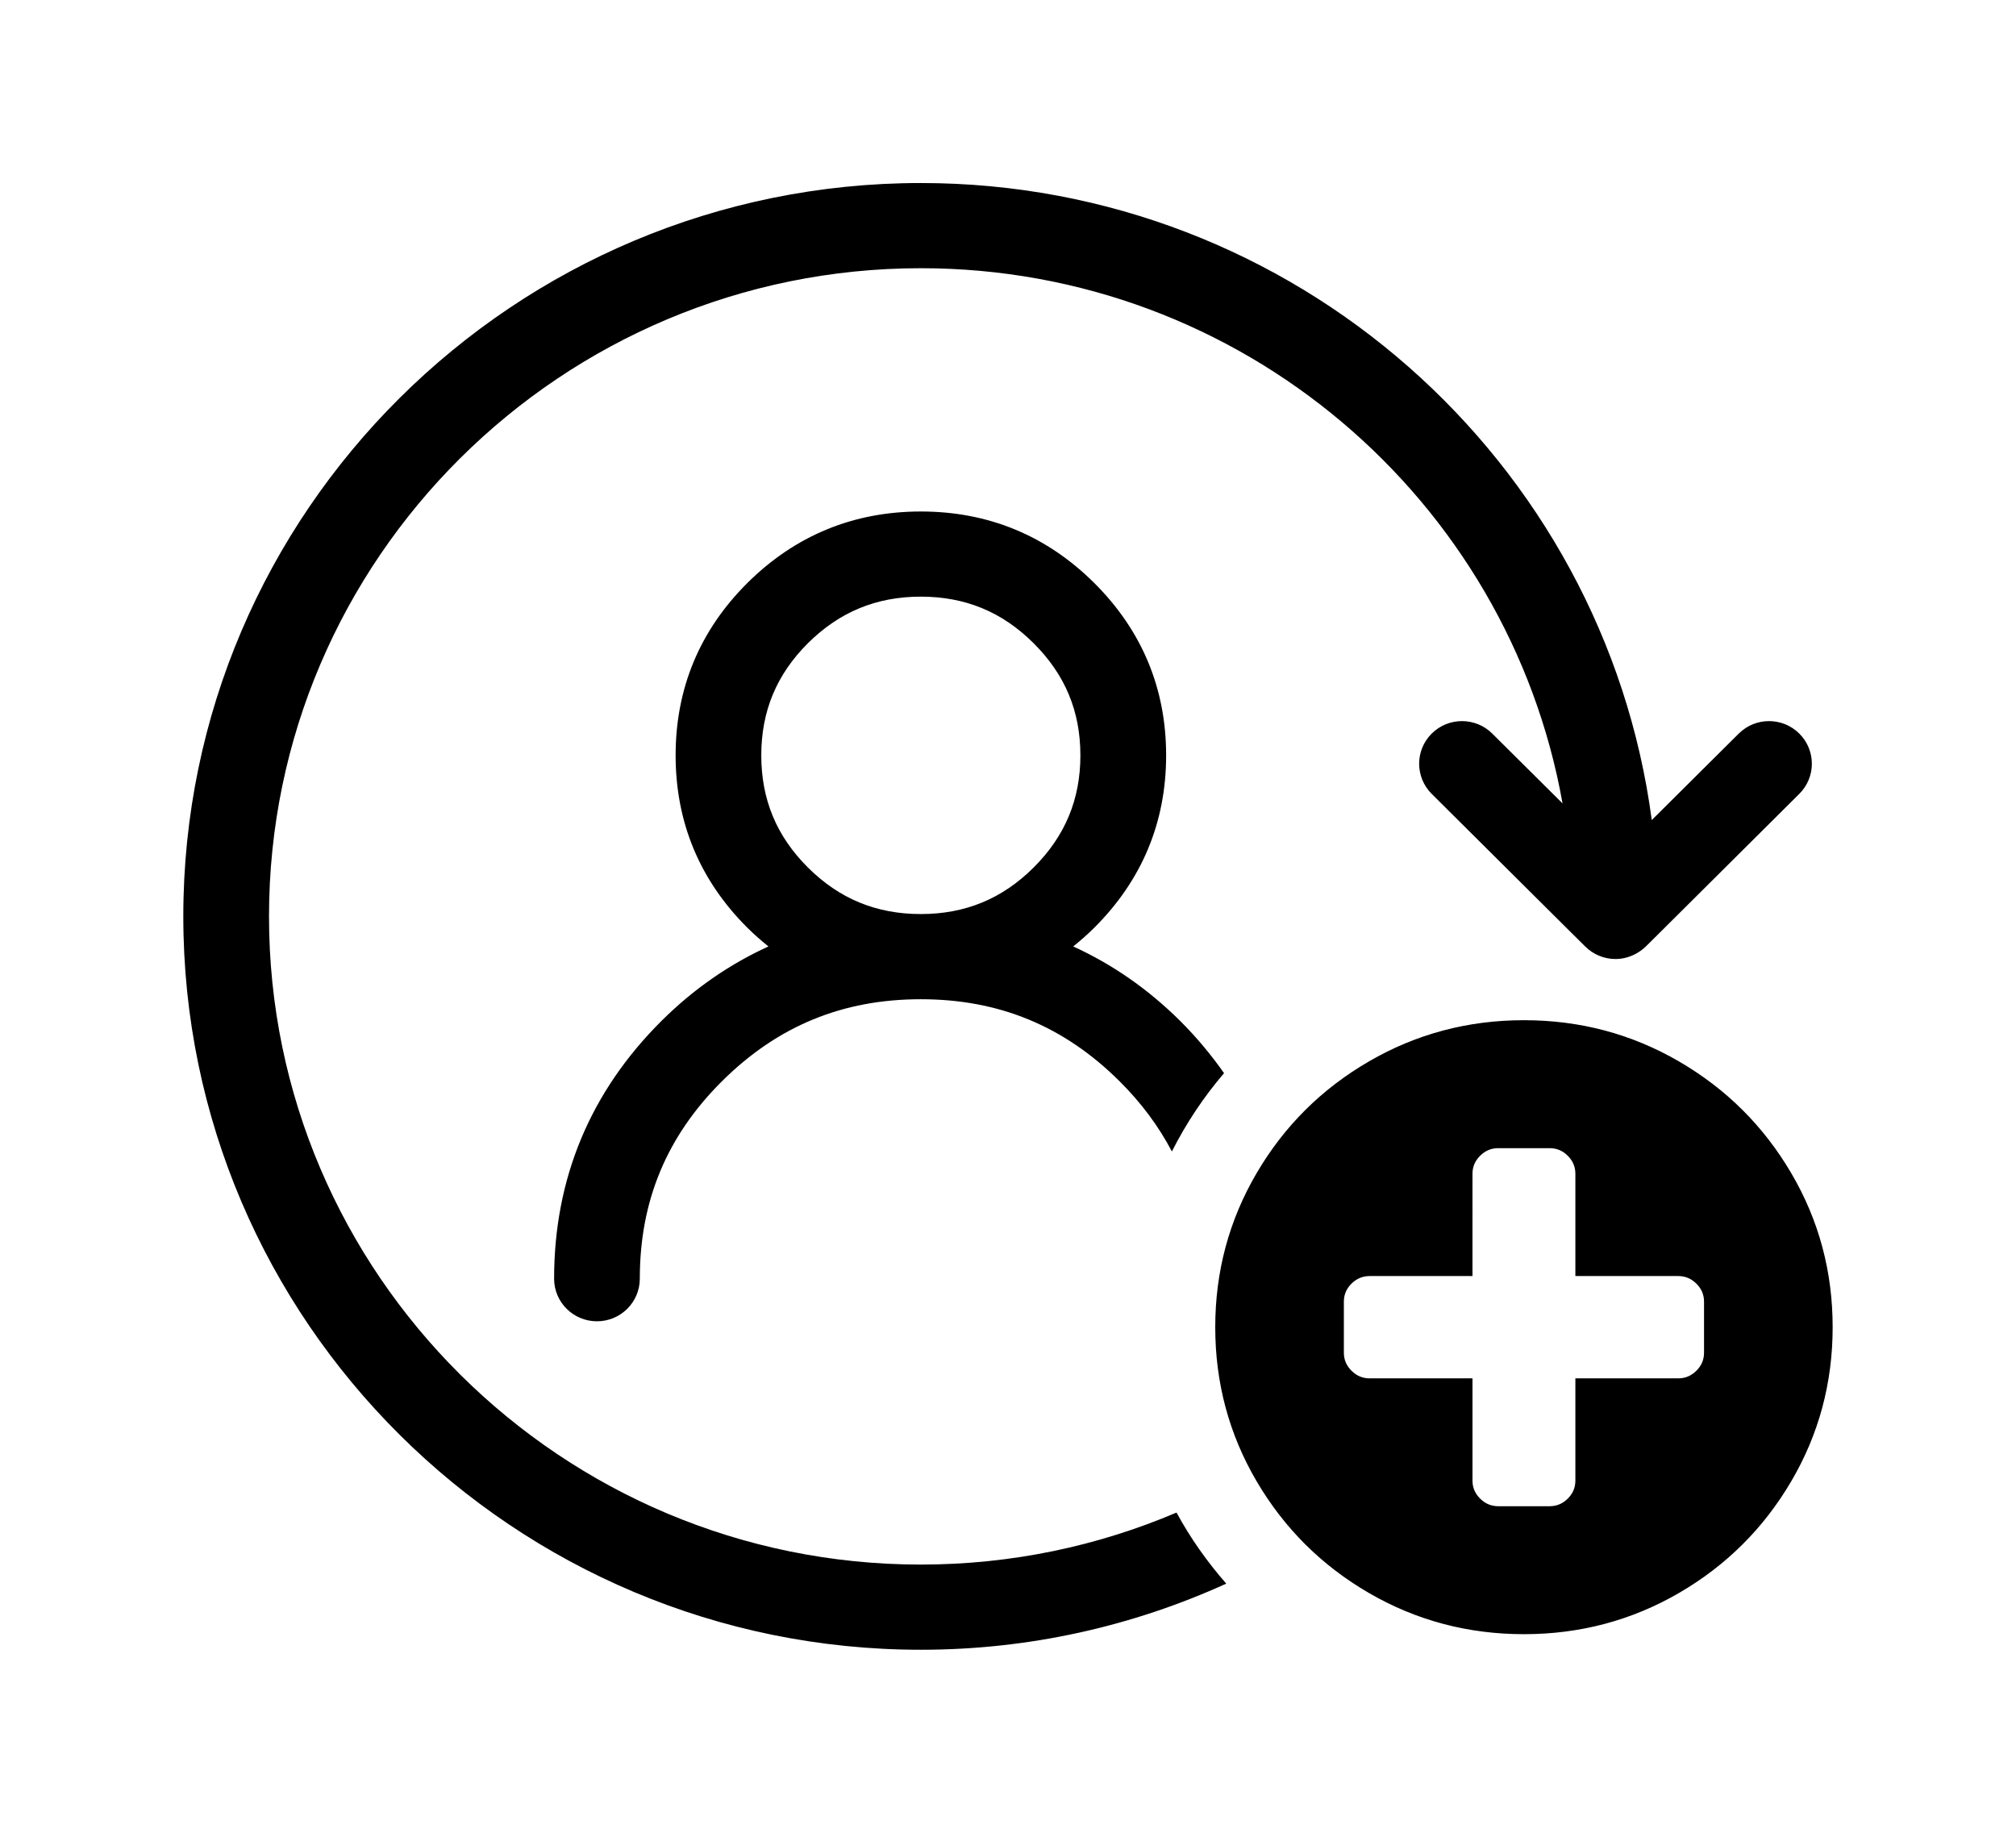 <?xml version="1.0" encoding="utf-8"?>
<!-- Generator: Adobe Illustrator 16.0.0, SVG Export Plug-In . SVG Version: 6.00 Build 0)  -->
<!DOCTYPE svg PUBLIC "-//W3C//DTD SVG 1.1//EN" "http://www.w3.org/Graphics/SVG/1.1/DTD/svg11.dtd">
<svg version="1.1" id="圖層_1" xmlns="http://www.w3.org/2000/svg" xmlns:xlink="http://www.w3.org/1999/xlink" x="0px" y="0px"
	 width="55px" height="50px" viewBox="0 0 55 50" enable-background="new 0 0 55 50" xml:space="preserve">
<g>
	<g>
		<path d="M25.123,42.683C15.317,42.683,7.339,34.75,7.339,25S15.317,7.317,25.123,7.317c8.747,0,16.034,6.315,17.506,14.601
			l-1.917-1.905c-0.457-0.454-1.196-0.454-1.653,0c-0.456,0.454-0.456,1.189,0,1.644l3.834,3.813l0.157,0.155l0.198,0.197
			c0.219,0.218,0.517,0.341,0.826,0.341c0.216,0,0.423-0.063,0.605-0.172c0.079-0.049,0.154-0.103,0.221-0.169l0.327-0.324
			l3.861-3.841c0.457-0.454,0.457-1.189,0-1.644c-0.456-0.454-1.196-0.454-1.652,0l-2.373,2.359
			c-1.299-9.794-9.743-17.379-19.94-17.379C14.028,4.993,5.001,13.969,5.001,25c0,11.032,9.027,20.007,20.122,20.007
			c2.971,0,5.791-0.649,8.331-1.804c-0.519-0.594-0.979-1.241-1.356-1.939C29.955,42.176,27.598,42.683,25.123,42.683z
			 M15.117,34.884c0,0.642,0.523,1.162,1.169,1.162s1.169-0.521,1.169-1.162c0-2.124,0.734-3.887,2.245-5.39
			c1.514-1.503,3.286-2.234,5.421-2.234c2.134,0,3.906,0.731,5.419,2.234c0.6,0.596,1.072,1.235,1.431,1.919
			c0.39-0.769,0.866-1.486,1.423-2.136c-0.35-0.498-0.746-0.976-1.2-1.428c-0.884-0.877-1.859-1.547-2.915-2.029
			c0.196-0.158,0.389-0.326,0.574-0.51c1.301-1.295,1.961-2.878,1.961-4.703c0-1.826-0.66-3.408-1.962-4.704
			c-1.302-1.294-2.893-1.949-4.73-1.949c-1.836,0-3.428,0.655-4.732,1.95c-1.299,1.293-1.958,2.875-1.958,4.703
			s0.659,3.41,1.96,4.705c0.185,0.183,0.376,0.35,0.572,0.508c-1.056,0.482-2.033,1.152-2.916,2.03
			C16.103,29.785,15.117,32.151,15.117,34.884z M20.769,20.607c0-1.206,0.417-2.207,1.273-3.06c0.86-0.854,1.868-1.27,3.079-1.27
			c1.212,0,2.219,0.415,3.076,1.269c0.86,0.855,1.278,1.856,1.278,3.061c0,1.203-0.418,2.205-1.277,3.061
			c-0.858,0.853-1.864,1.268-3.077,1.268c-1.212,0-2.22-0.415-3.078-1.268C21.186,22.814,20.769,21.813,20.769,20.607z
			 M48.868,32.004c-0.753-1.283-1.774-2.299-3.064-3.048s-2.699-1.124-4.228-1.124s-2.938,0.375-4.228,1.124
			c-1.291,0.749-2.313,1.765-3.065,3.048s-1.129,2.684-1.129,4.203s0.376,2.921,1.129,4.204c0.753,1.282,1.774,2.299,3.065,3.048
			c1.29,0.748,2.699,1.123,4.228,1.123s2.938-0.375,4.228-1.123c1.29-0.749,2.312-1.766,3.064-3.048
			c0.754-1.283,1.13-2.685,1.13-4.204S49.622,33.287,48.868,32.004z M46.489,36.904c0,0.189-0.069,0.354-0.209,0.491
			c-0.139,0.139-0.304,0.208-0.493,0.208h-2.808v2.791c0,0.189-0.069,0.353-0.208,0.49c-0.139,0.139-0.304,0.207-0.494,0.207h-1.403
			c-0.189,0-0.354-0.068-0.493-0.207c-0.14-0.138-0.209-0.301-0.209-0.49v-2.791h-2.807c-0.19,0-0.354-0.069-0.494-0.208
			c-0.139-0.138-0.208-0.302-0.208-0.491V35.51c0-0.189,0.069-0.354,0.208-0.491c0.14-0.138,0.304-0.207,0.494-0.207h2.807V32.02
			c0-0.188,0.069-0.352,0.209-0.49c0.139-0.139,0.304-0.207,0.493-0.207h1.403c0.19,0,0.355,0.068,0.494,0.207
			s0.208,0.302,0.208,0.49v2.792h2.808c0.189,0,0.354,0.069,0.493,0.207c0.14,0.138,0.209,0.302,0.209,0.491V36.904z"/>
	</g>
</g>
</svg>
